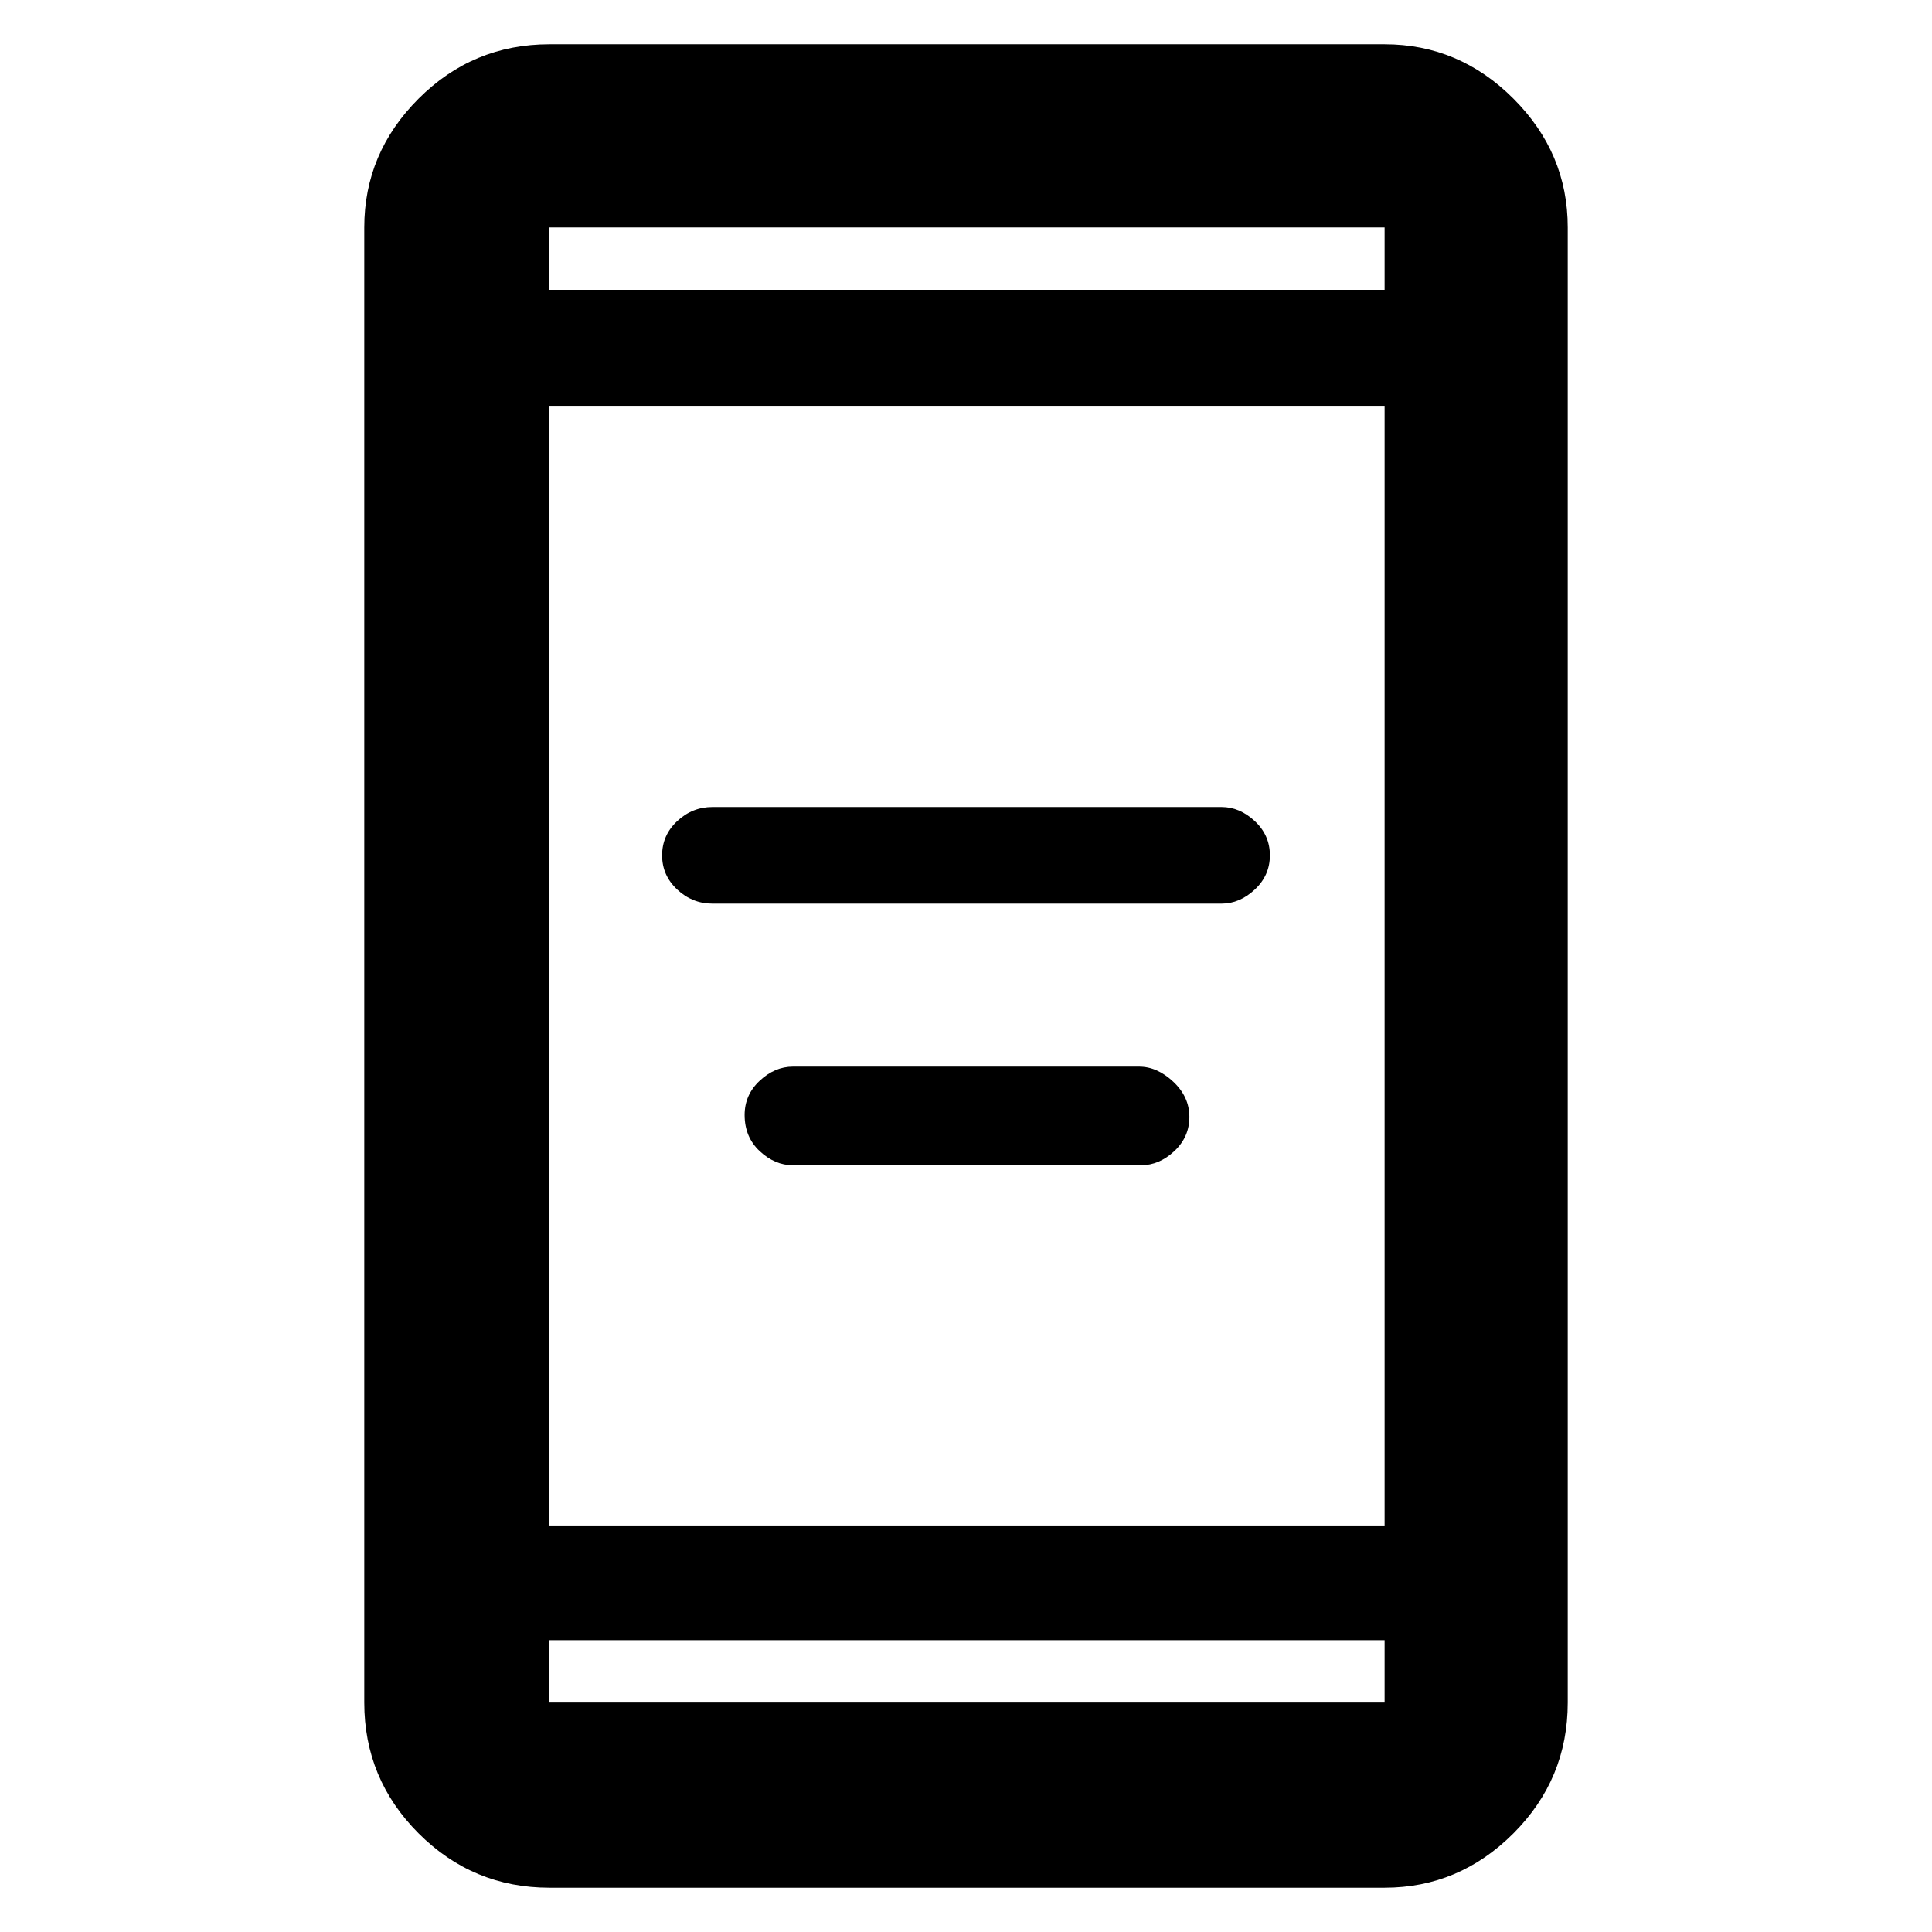 <svg xmlns="http://www.w3.org/2000/svg" height="48" width="48"><path d="M17.7 22.45Q17.2 22.45 16.825 22.1Q16.45 21.75 16.45 21.25Q16.45 20.75 16.825 20.4Q17.2 20.05 17.7 20.05H30.35Q30.8 20.05 31.175 20.4Q31.55 20.75 31.55 21.25Q31.55 21.75 31.175 22.1Q30.8 22.45 30.35 22.45ZM19.7 28.95Q19.25 28.95 18.875 28.6Q18.5 28.25 18.5 27.7Q18.5 27.2 18.875 26.85Q19.25 26.5 19.7 26.5H28.3Q28.75 26.5 29.15 26.875Q29.55 27.25 29.55 27.75Q29.55 28.25 29.175 28.6Q28.8 28.95 28.35 28.95ZM13.65 46.9Q11.75 46.9 10.4 45.55Q9.05 44.2 9.05 42.3V5.65Q9.05 3.8 10.4 2.45Q11.75 1.1 13.65 1.1H34.4Q36.25 1.1 37.6 2.45Q38.95 3.8 38.95 5.65V42.3Q38.95 44.2 37.6 45.55Q36.25 46.9 34.4 46.9ZM13.65 37.9H34.4V10.1H13.65ZM13.65 40.75V42.3Q13.65 42.3 13.65 42.3Q13.65 42.3 13.65 42.3H34.4Q34.4 42.3 34.4 42.3Q34.4 42.3 34.4 42.3V40.75ZM13.65 7.2H34.4V5.65Q34.4 5.65 34.4 5.65Q34.4 5.65 34.4 5.65H13.65Q13.65 5.65 13.65 5.65Q13.65 5.65 13.65 5.65ZM13.65 5.65Q13.65 5.65 13.65 5.65Q13.65 5.65 13.65 5.65V7.2V5.65Q13.65 5.65 13.65 5.65Q13.65 5.65 13.65 5.65ZM13.65 42.3Q13.65 42.3 13.65 42.3Q13.65 42.3 13.65 42.3V40.75V42.3Q13.65 42.3 13.65 42.3Q13.65 42.3 13.65 42.3Z"/></svg>